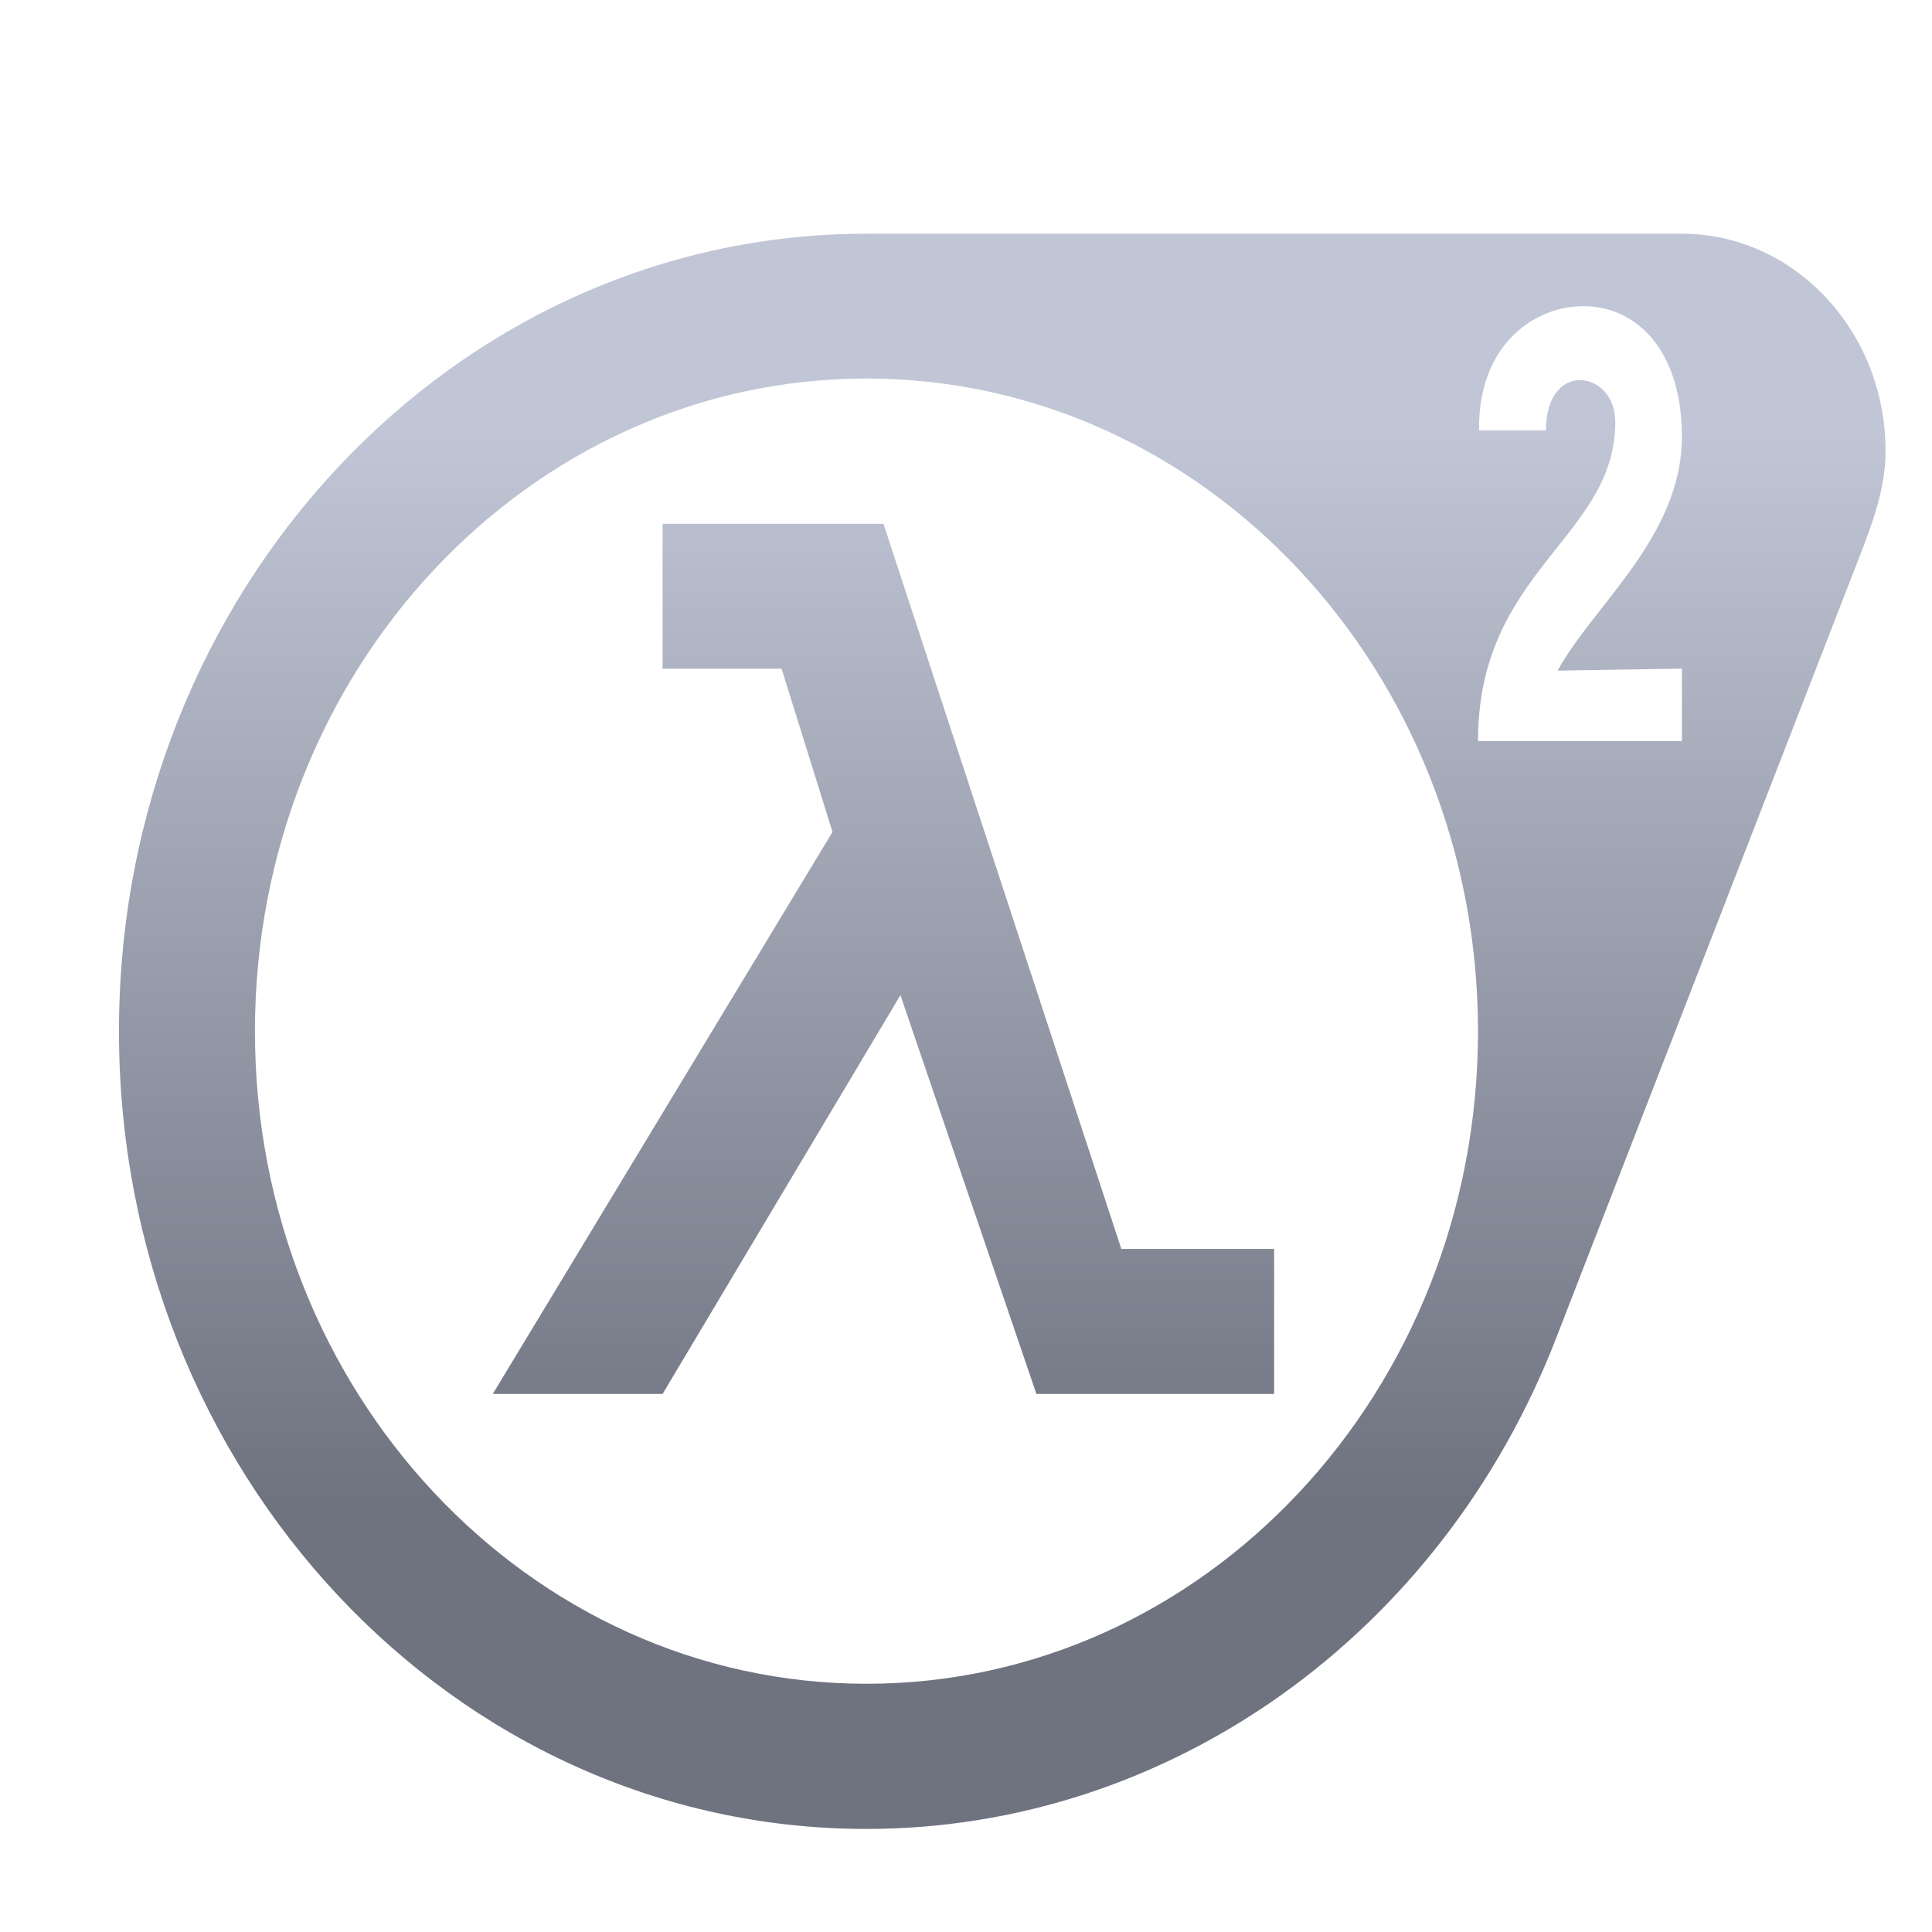 <svg xmlns="http://www.w3.org/2000/svg" xmlns:xlink="http://www.w3.org/1999/xlink" width="64" height="64" viewBox="0 0 64 64" version="1.1"><defs><linearGradient id="linear0" gradientUnits="userSpaceOnUse" x1="0" y1="0" x2="0" y2="1" gradientTransform="matrix(56,0,0,35.898,4,14.051)"><stop offset="0" style="stop-color:#c1c6d6;stop-opacity:1;"/><stop offset="1" style="stop-color:#6f7380;stop-opacity:1;"/></linearGradient></defs><g id="surface1"><path style=" stroke:none;fill-rule:nonzero;fill:url(#linear0);" d="M 28.703 7.742 C 15.031 7.742 3.941 19.574 3.941 34.164 C 3.941 48.758 15.027 60.59 28.703 60.586 C 38.695 60.586 47.727 54.18 51.551 44.324 L 61.555 18.551 C 62.008 17.383 62.461 16.211 62.461 14.949 C 62.465 10.969 59.438 7.742 55.711 7.742 Z M 52.602 10.145 C 54.293 10.23 55.715 11.68 55.715 14.465 C 55.715 17.773 52.777 20.055 51.598 22.215 L 55.715 22.148 L 55.715 24.551 L 48.961 24.551 C 48.961 18.867 53.508 17.832 53.508 13.969 C 53.508 12.27 51.211 11.898 51.211 14.258 L 48.996 14.258 C 48.949 11.375 50.91 10.062 52.602 10.148 Z M 28.703 12.539 C 39.891 12.539 48.961 22.223 48.961 34.16 C 48.961 46.102 39.891 55.777 28.703 55.777 C 17.512 55.777 8.445 46.098 8.445 34.16 C 8.445 22.219 17.516 12.539 28.703 12.539 Z M 21.949 17.352 L 21.949 22.152 L 25.891 22.152 L 27.578 27.559 L 16.324 46.176 L 21.949 46.176 L 29.828 32.965 L 34.332 46.176 L 42.207 46.176 L 42.207 41.371 L 37.145 41.371 L 29.266 17.352 Z M 21.949 17.352 "/></g></svg>
